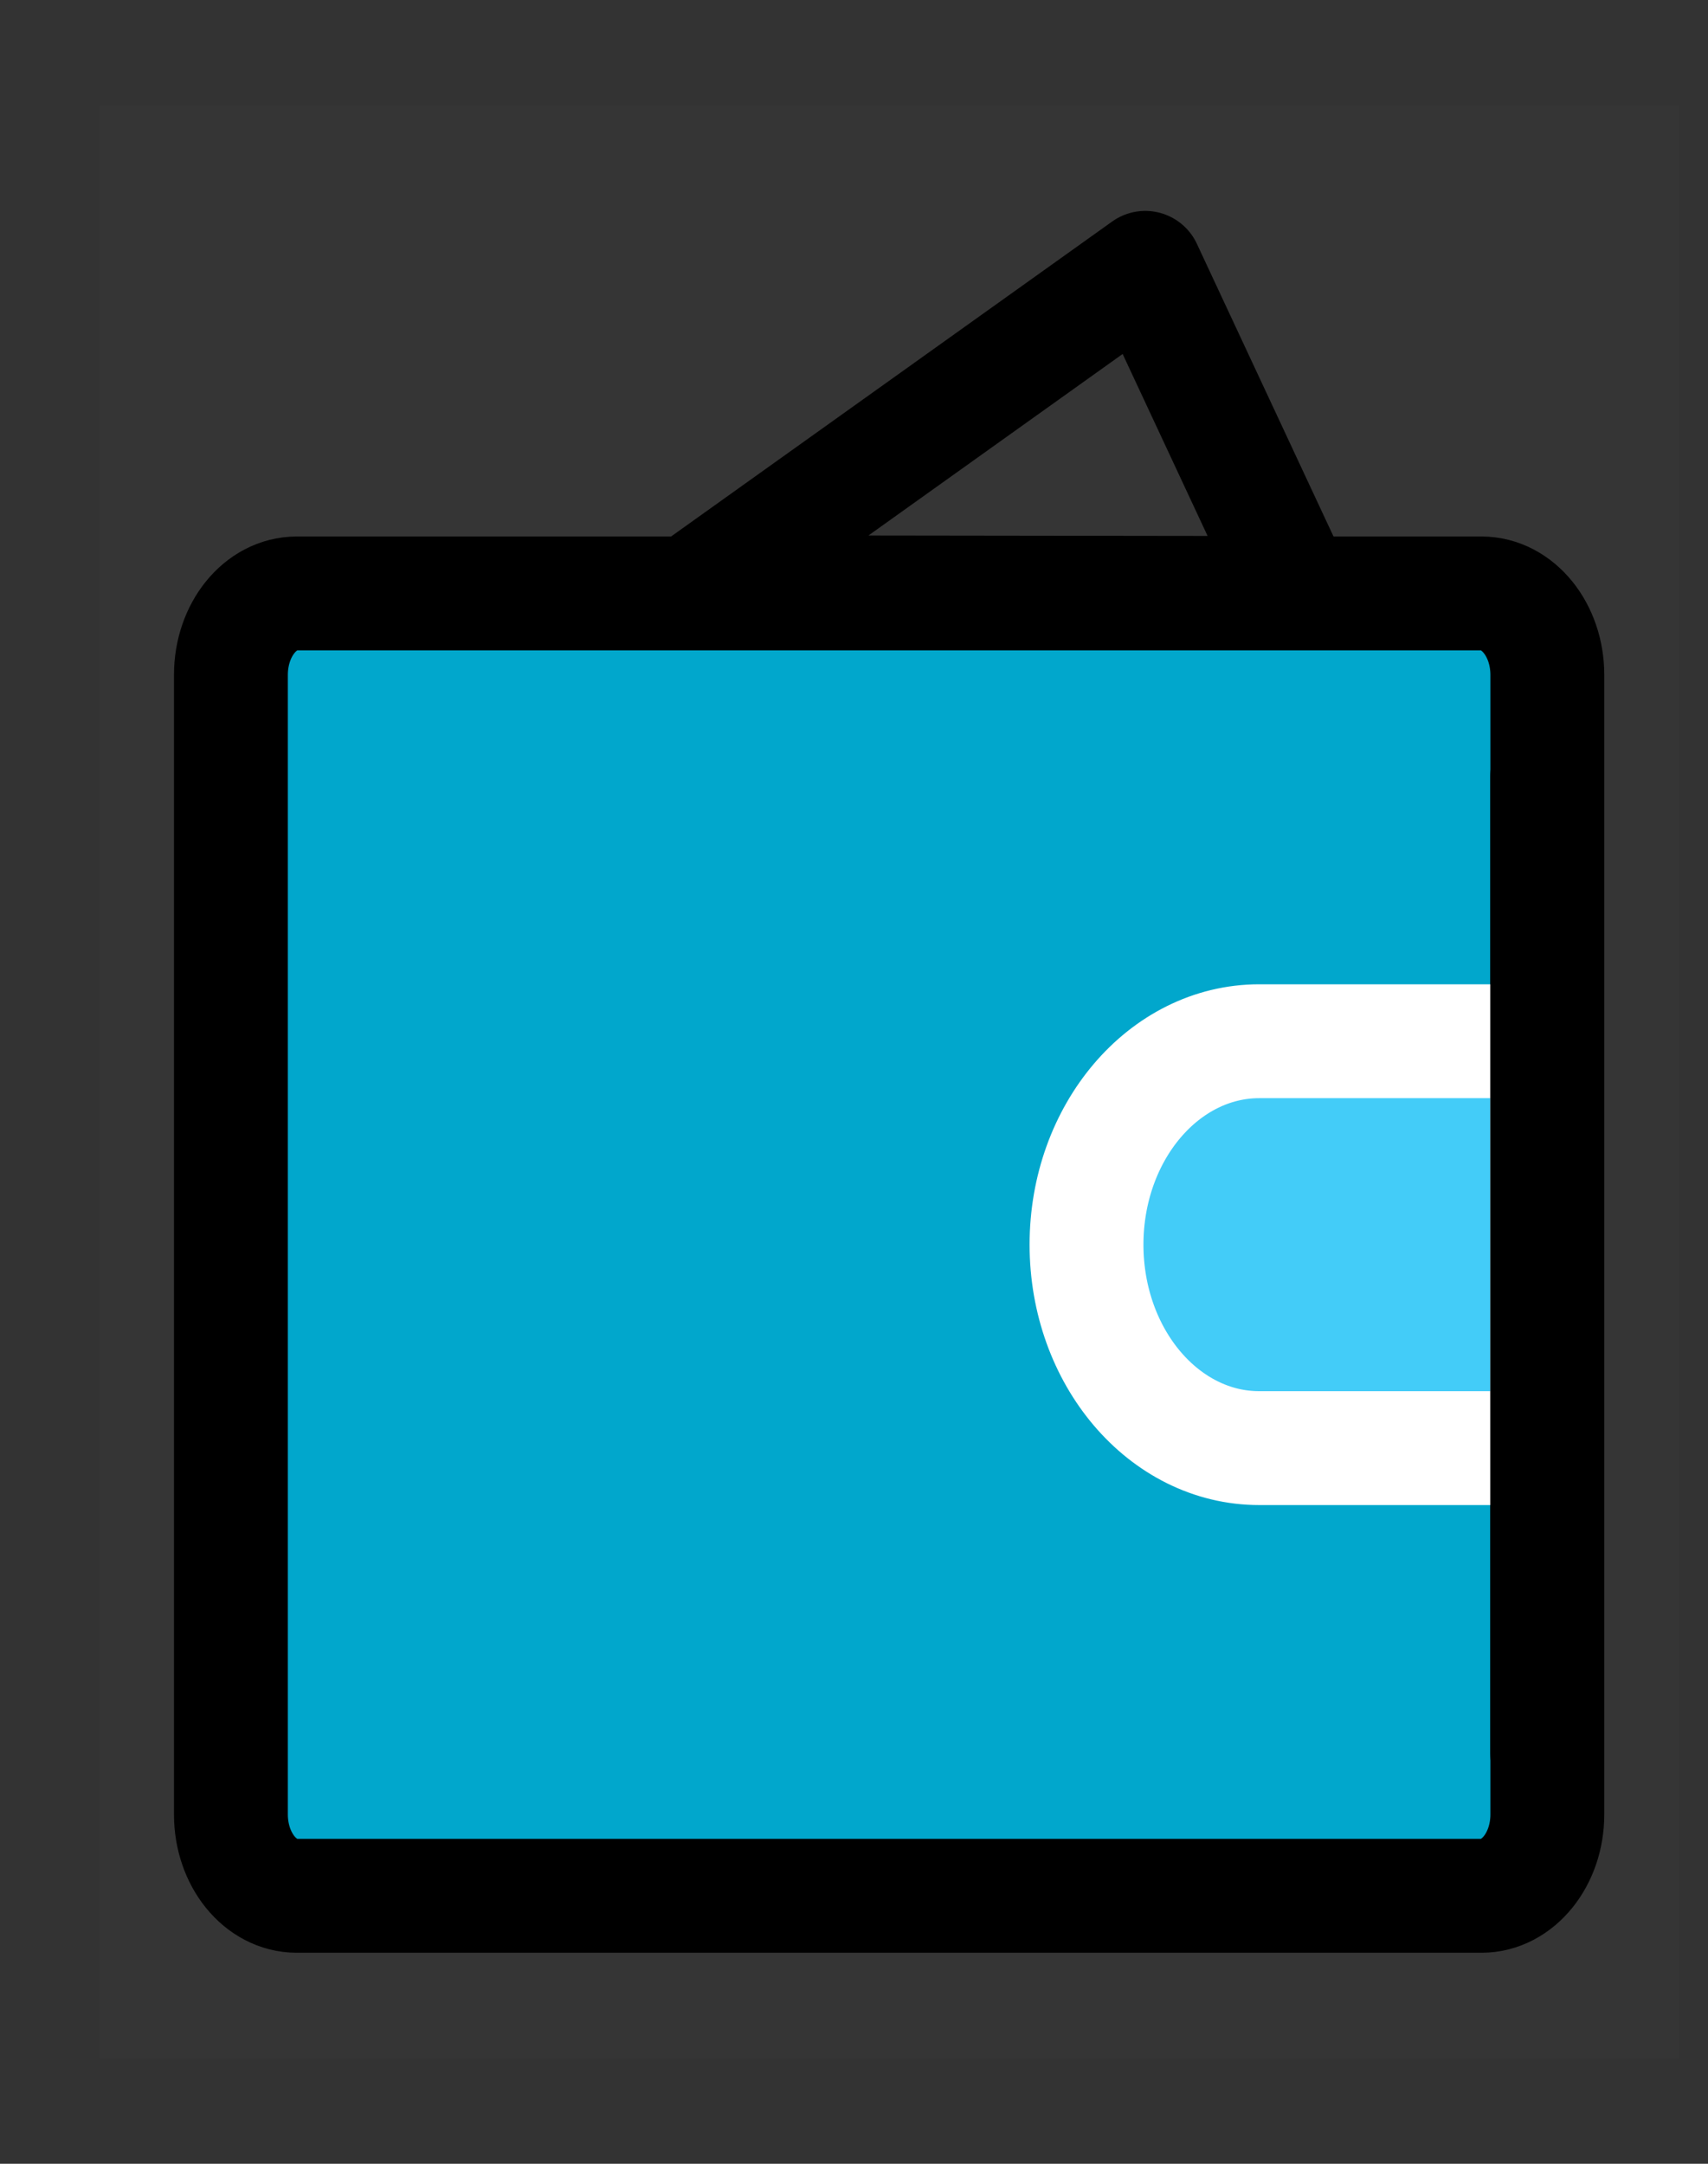<svg width="15" height="19" viewBox="0 0 15 19" fill="none" xmlns="http://www.w3.org/2000/svg">
<rect x="0" y="0" width="15" height="19" fill="#333333" stroke="none"/>
<path d="M0.871 0.923H14.745V18.077H0.871V0.923Z" fill="white" fill-opacity="0.01"/>
<path fill-rule="evenodd" clip-rule="evenodd" d="M6.069 5.2L10.058 2.352L11.391 5.207L6.069 5.2Z" stroke="black" stroke-linecap="round" stroke-linejoin="round"/>
<path d="M2.028 5.926C2.028 5.531 2.286 5.211 2.606 5.211H13.011C13.33 5.211 13.589 5.531 13.589 5.926V15.933C13.589 16.327 13.33 16.647 13.011 16.647H2.606C2.286 16.647 2.028 16.327 2.028 15.933V5.926Z" fill="#01A7CC" stroke="black" stroke-linejoin="round"/>
<path d="M11.059 12.716H13.588V9.143H11.059C10.222 9.143 9.542 9.943 9.542 10.929C9.542 11.916 10.222 12.716 11.059 12.716Z" fill="#43CCF8" stroke="white" stroke-linejoin="round"/>
<path d="M13.588 6.819V15.396" stroke="black" stroke-linecap="round"/>
</svg>
